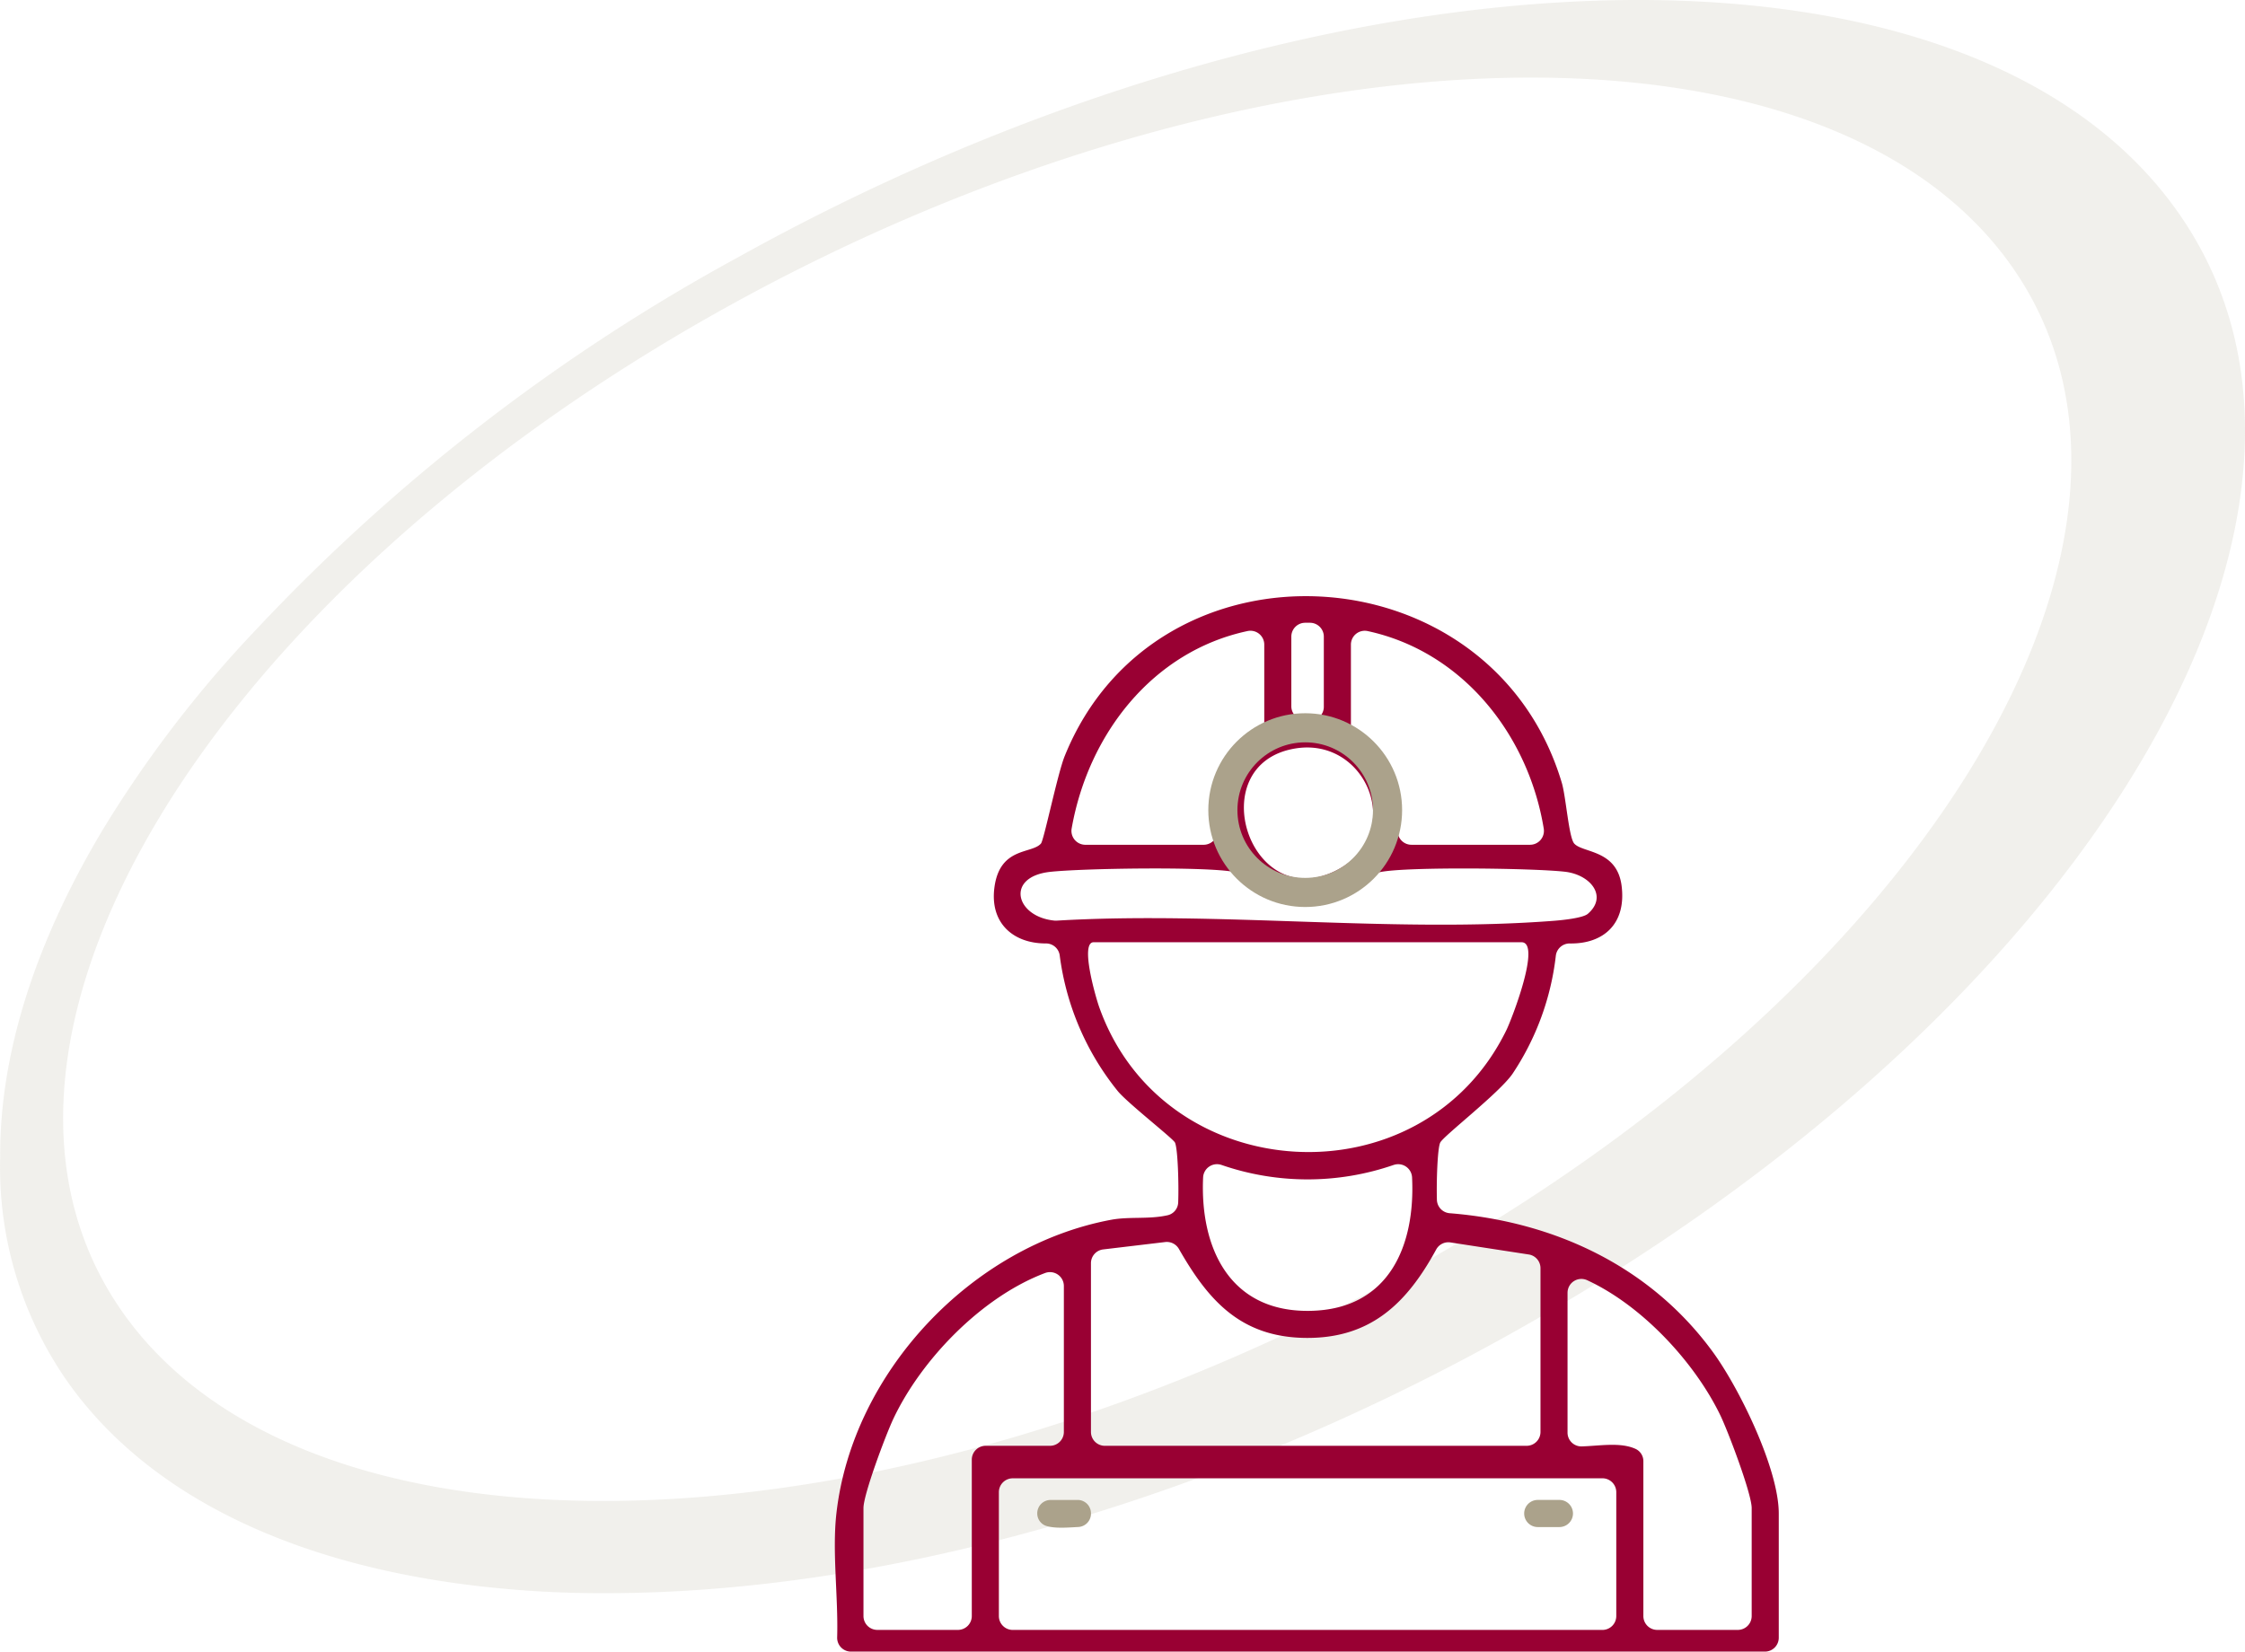 <svg xmlns="http://www.w3.org/2000/svg" xmlns:xlink="http://www.w3.org/1999/xlink" width="539.699" height="397.115" viewBox="0 0 539.699 397.115">
  <defs>
    <clipPath id="clip-path">
      <rect id="Rectangle_199" data-name="Rectangle 199" width="226.914" height="253.766" fill="#903"/>
    </clipPath>
  </defs>
  <g id="Icon_2" data-name="Icon 2" transform="translate(23432.813 -1064.82)">
    <path id="Path_860" data-name="Path 860" d="M523.433,50.807C472.692-20.944,317.961-16.116,177.9,61.6A461.652,461.652,0,0,0,61.776,151.166,284.21,284.21,0,0,0,24.77,199.4C8.119,227.177-.134,254,.041,278.376a89.843,89.843,0,0,0,16.214,53.884c19.276,27.213,53.453,43.35,96,48.772l3.12.387,1.225.129a256.469,256.469,0,0,0,26.537,1.523h3.3c64.418-.155,141.9-20.836,215.329-61.6,140.151-77.716,212.53-198.885,161.672-270.662M338.578,305.641C213.183,375.2,74.928,379.691,29.611,315.711s19.655-172.239,144.962-241.8S438.223-.134,483.511,63.871s-19.567,172.317-144.875,241.77Z" transform="translate(-23432.813 1064.82)" fill="#dddad1" opacity="0.4"/>
    <g id="Group_389" data-name="Group 389" transform="translate(939.182 -2457.479)">
      <g id="Group_204" data-name="Group 204" transform="translate(-24171.297 3665.647)">
        <g id="Group_203" data-name="Group 203" clip-path="url(#clip-path)">
          <path id="Path_621" data-name="Path 621" d="M.373,220.566c3.841-34.032,32.619-64.4,66.081-70.626,4.351-.809,9.1-.06,13.606-1.1a3.268,3.268,0,0,0,2.479-3.078c.173-4.313-.088-12.979-.781-14.393-.48-.977-11.273-9.4-13.713-12.326A65.118,65.118,0,0,1,54.055,86.35,3.322,3.322,0,0,0,50.724,83.5c-7.789.021-13.573-4.877-12.341-13.619,1.36-9.653,8.986-7.863,11.172-10.409.707-.826,3.993-16.8,5.689-20.994,22.019-54.542,102.7-49.926,119.519,6.4.991,3.32,1.675,13.094,2.976,14.593,2.012,2.318,10.291,1.408,11.4,10.187,1.157,9.188-4.422,13.968-12.421,13.848a3.343,3.343,0,0,0-3.4,3,64.285,64.285,0,0,1-10.43,28.374c-3.254,4.662-16.575,14.909-17.353,16.5-.662,1.351-.928,9.3-.8,13.773a3.336,3.336,0,0,0,3.1,3.215c25.111,2.007,48.207,12.766,63.24,33.369,6.4,8.771,15.843,28.136,15.843,38.84v29.865a3.334,3.334,0,0,1-3.334,3.334H3.881A3.322,3.322,0,0,1,.557,250.34C.839,240.6-.672,229.831.373,220.566M114.216,6.393h-1.144a3.334,3.334,0,0,0-3.334,3.334v16.7a3.261,3.261,0,0,0,1.964,3.043,7.114,7.114,0,0,0,2.492.45,3.311,3.311,0,0,0,3.356-3.335V9.727a3.334,3.334,0,0,0-3.334-3.334M99.246,8.379C76.34,13.258,60.9,33.233,56.925,55.876a3.339,3.339,0,0,0,3.3,3.9H88.671A3.344,3.344,0,0,0,91.954,55.9c-.906-6.041.441-11.388,4.2-16.873,1.149-1.677,7.077-6.737,7.077-7.245V11.656a3.327,3.327,0,0,0-3.983-3.277m71.175,47.536c-3.7-22.665-19.586-42.633-42.374-47.529a3.326,3.326,0,0,0-3.986,3.275V31.781c0,1.046,3.9,2.726,4.749,3.713,5.429,6.3,7.7,12.726,6.514,20.433a3.331,3.331,0,0,0,3.284,3.847h28.511a3.338,3.338,0,0,0,3.3-3.858m-59.7-19.3c-22.98,3.737-10.789,40.923,10.627,28.908,15.7-8.808,6.494-31.692-10.627-28.908M181.014,76.38c4.859-4.181.679-9.409-5.5-10.121-7.513-.866-37.557-1.233-44.265.051-4.571.875-8.84,7.853-16.94,7.9-9.084.054-13.523-6.992-18.265-7.9-6.956-1.331-36.425-.877-44.262-.026C40.941,67.459,43.406,77.1,52.795,78.007a3.7,3.7,0,0,0,.552.008c38.883-2.305,81.126,3.029,119.581.035,1.9-.148,6.9-.645,8.087-1.67m-118.8,6.829c-3.341,0,.5,13.238,1.334,15.592,15.492,43.64,77.547,47.229,97.9,5.521,1.306-2.678,8.444-21.113,3.624-21.113Zm72.141,53.543a63.371,63.371,0,0,1-41.426,0,3.342,3.342,0,0,0-4.4,3.02c-.766,16.7,6.217,32.442,25.759,32.069,19.066-.363,25.27-15.831,24.475-32.087a3.342,3.342,0,0,0-4.4-3M166.8,158.287l-18.792-2.893a3.327,3.327,0,0,0-3.431,1.67c-6.91,12.675-15.586,21.532-31.6,21.282-15.6-.242-23.314-9.229-30.254-21.371a3.351,3.351,0,0,0-3.3-1.679l-14.914,1.776a3.333,3.333,0,0,0-2.941,3.311v40.575a3.334,3.334,0,0,0,3.334,3.334h101.4a3.334,3.334,0,0,0,3.334-3.334V161.582a3.334,3.334,0,0,0-2.827-3.295M55.055,165.873a3.34,3.34,0,0,0-4.511-3.129c-15.305,5.771-29.788,20.874-36.481,35.056-1.787,3.785-7.181,18.119-7.181,21.464v25.96a3.335,3.335,0,0,0,3.334,3.334H29.588a3.335,3.335,0,0,0,3.334-3.334v-37.6a3.335,3.335,0,0,1,3.334-3.334H51.721a3.333,3.333,0,0,0,3.334-3.334Zm121.083,1.634V201.1a3.316,3.316,0,0,0,3.371,3.335c4.431-.124,9.406-1.081,13.059.635a3.248,3.248,0,0,1,1.8,2.961v37.194a3.335,3.335,0,0,0,3.334,3.334h19.372a3.334,3.334,0,0,0,3.333-3.334v-25.96c0-3.467-5.69-18.5-7.57-22.375-6.107-12.605-18.692-26.292-32.018-32.435a3.325,3.325,0,0,0-4.678,3.053m8.384,44.6H42.766a3.334,3.334,0,0,0-3.334,3.334v29.787a3.334,3.334,0,0,0,3.334,3.334H184.522a3.335,3.335,0,0,0,3.334-3.334V215.437a3.335,3.335,0,0,0-3.334-3.334" transform="translate(0 0)" fill="#903"/>
          <path id="Path_622" data-name="Path 622" d="M50.129,169.409v.1a3.206,3.206,0,0,1-3.044,3.2c-2.576.137-5.752.416-7.819-.3a3.133,3.133,0,0,1-2.048-2.876,3.206,3.206,0,0,1,3.2-3.322l6.5-.007a3.206,3.206,0,0,1,3.209,3.206" transform="translate(11.443 51.104)" fill="#aba28b"/>
          <path id="Path_623" data-name="Path 623" d="M138.476,169.463h0a3.262,3.262,0,0,1-3.262,3.262h-5.206a3.262,3.262,0,1,1,0-6.524h5.206a3.262,3.262,0,0,1,3.262,3.262" transform="translate(38.971 51.103)" fill="#aba28b"/>
        </g>
      </g>
      <g id="Ellipse_190" data-name="Ellipse 190" transform="translate(-24081.518 3693.794)" fill="none" stroke="#aba28b" stroke-width="7">
        <circle cx="23.296" cy="23.296" r="23.296" stroke="none"/>
        <circle cx="23.296" cy="23.296" r="19.796" fill="none"/>
      </g>
    </g>
  </g>
</svg>
